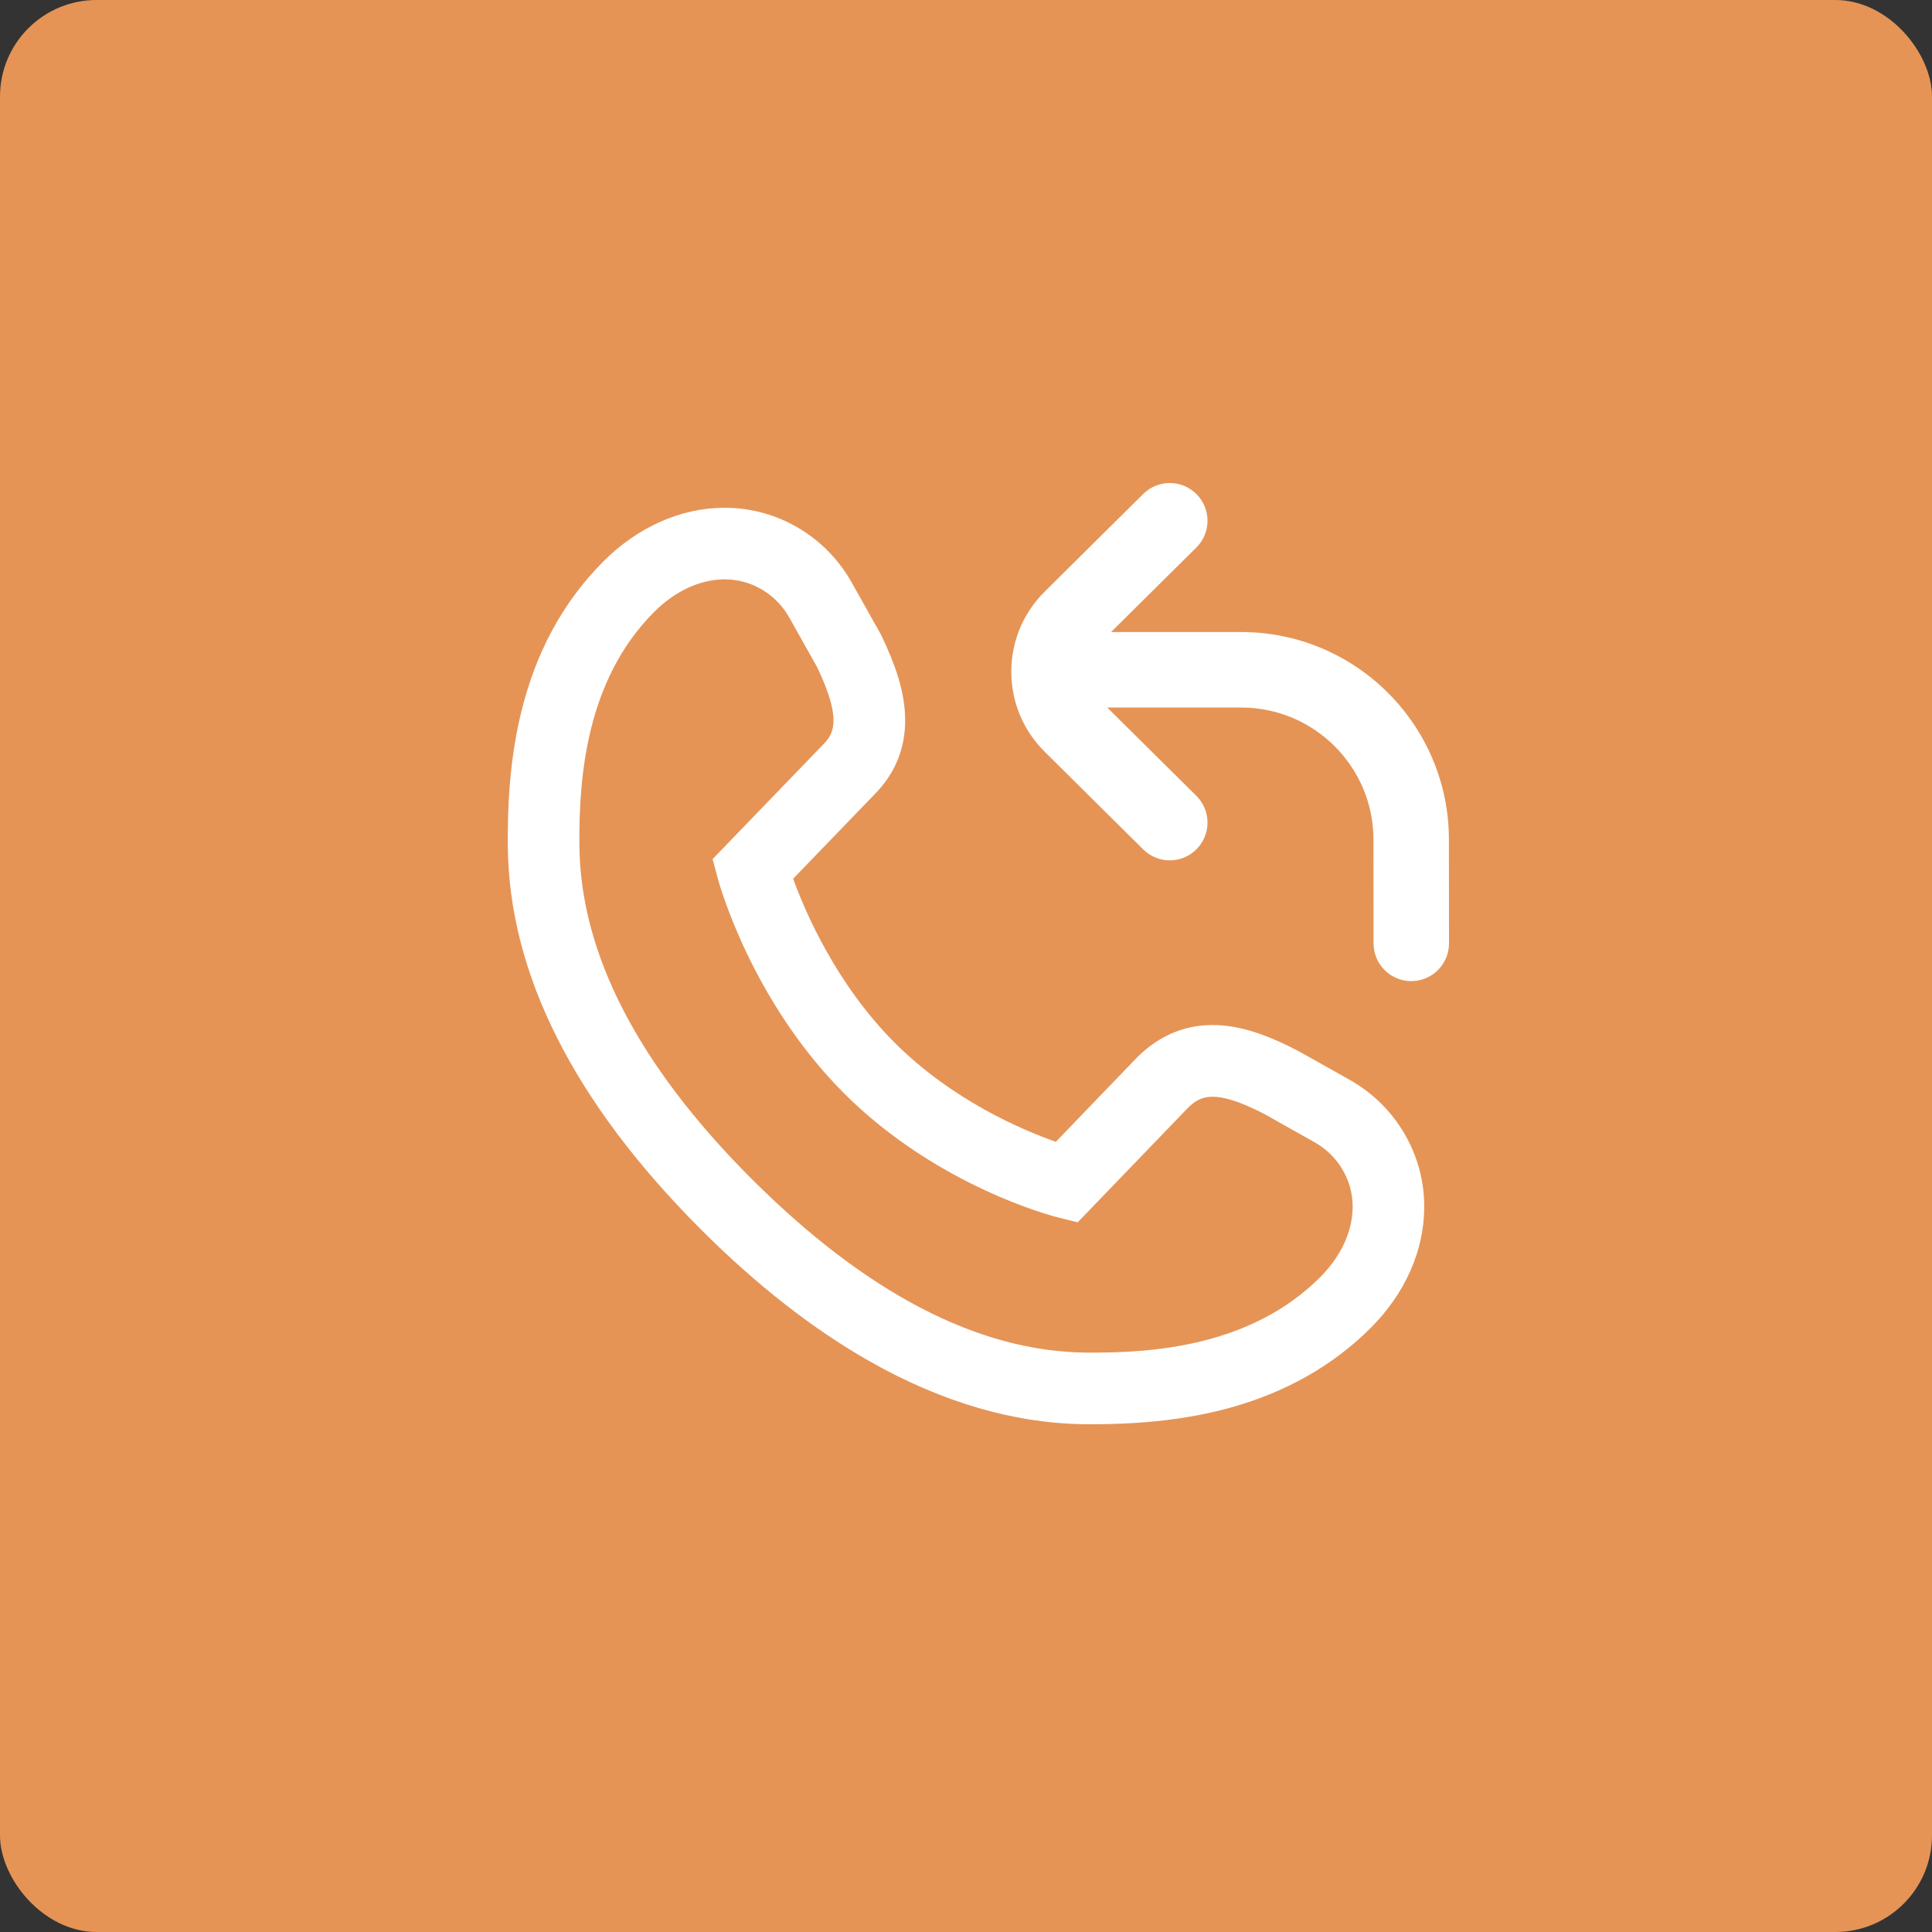 <svg width="40" height="40" viewBox="0 0 40 40" fill="none" xmlns="http://www.w3.org/2000/svg">
<rect x="0" y="0" width="40" height="40" fill="#333333" stroke="none"/>
<rect width="40" height="40" rx="2" fill="#E59456"/>
<g clip-path="url(#clip0_1_4098)">
<path d="M21.631 15.566C21.184 15.123 20.938 14.534 20.938 13.906C20.938 13.279 21.184 12.69 21.631 12.247L23.669 10.227C23.975 9.923 24.47 9.925 24.774 10.232C25.077 10.538 25.075 11.033 24.769 11.336L23.003 13.086H25.701C28.069 13.086 29.996 15.012 29.998 17.379L30 19.531C30 19.962 29.651 20.312 29.219 20.313H29.219C28.788 20.313 28.438 19.963 28.438 19.532L28.436 17.381C28.434 15.874 27.208 14.649 25.701 14.649H22.924L24.769 16.477C25.075 16.78 25.077 17.275 24.774 17.581C24.621 17.735 24.42 17.813 24.219 17.813C24.02 17.813 23.821 17.737 23.669 17.586L21.631 15.566Z" fill="white"/>
<path d="M22.618 29.487C22.571 29.487 22.524 29.487 22.477 29.487C21.015 29.474 19.515 29.038 18.019 28.192C16.845 27.528 15.664 26.607 14.511 25.453C11.882 22.824 10.537 20.156 10.514 17.524C10.499 15.855 10.688 13.428 12.497 11.619C13.204 10.913 14.086 10.52 14.98 10.513L15.004 10.513H15.01C16.092 10.513 17.097 11.105 17.633 12.059L18.237 13.135L18.248 13.157C18.555 13.797 18.705 14.289 18.735 14.751C18.778 15.412 18.565 15.985 18.101 16.452L16.421 18.193C16.671 18.883 17.31 20.372 18.523 21.588C19.725 22.788 21.174 23.399 21.86 23.64L23.543 21.892C24.015 21.422 24.575 21.197 25.206 21.224C25.691 21.246 26.202 21.408 26.864 21.751L26.886 21.763L27.941 22.355C28.897 22.892 29.49 23.9 29.487 24.985L29.487 25.011C29.48 25.903 29.088 26.784 28.381 27.491C27.595 28.277 26.605 28.836 25.437 29.154C24.613 29.378 23.689 29.487 22.618 29.487ZM15.009 11.995H15.006L14.991 11.995C14.489 11.999 13.975 12.238 13.545 12.668C12.131 14.082 11.983 16.109 11.996 17.511C12.016 19.741 13.214 22.06 15.559 24.405C17.928 26.773 20.26 27.985 22.49 28.004C23.886 28.017 25.907 27.868 27.333 26.443C27.762 26.013 28.001 25.5 28.005 24.997L28.005 24.979C28.006 24.433 27.703 23.922 27.215 23.648L26.171 23.061C25.141 22.53 24.846 22.689 24.595 22.937L22.312 25.307L21.896 25.203C21.795 25.178 19.404 24.562 17.476 22.637L17.475 22.636C15.555 20.712 14.89 18.293 14.862 18.191L14.754 17.786L17.047 15.41C17.263 15.193 17.432 14.891 16.921 13.819L16.341 12.785C16.067 12.298 15.557 11.995 15.009 11.995Z" fill="white"/>
</g>
<defs>
<clipPath id="clip0_1_4098">
<rect width="20" height="20" fill="white" transform="translate(10 10)"/>
</clipPath>
</defs>
</svg>
